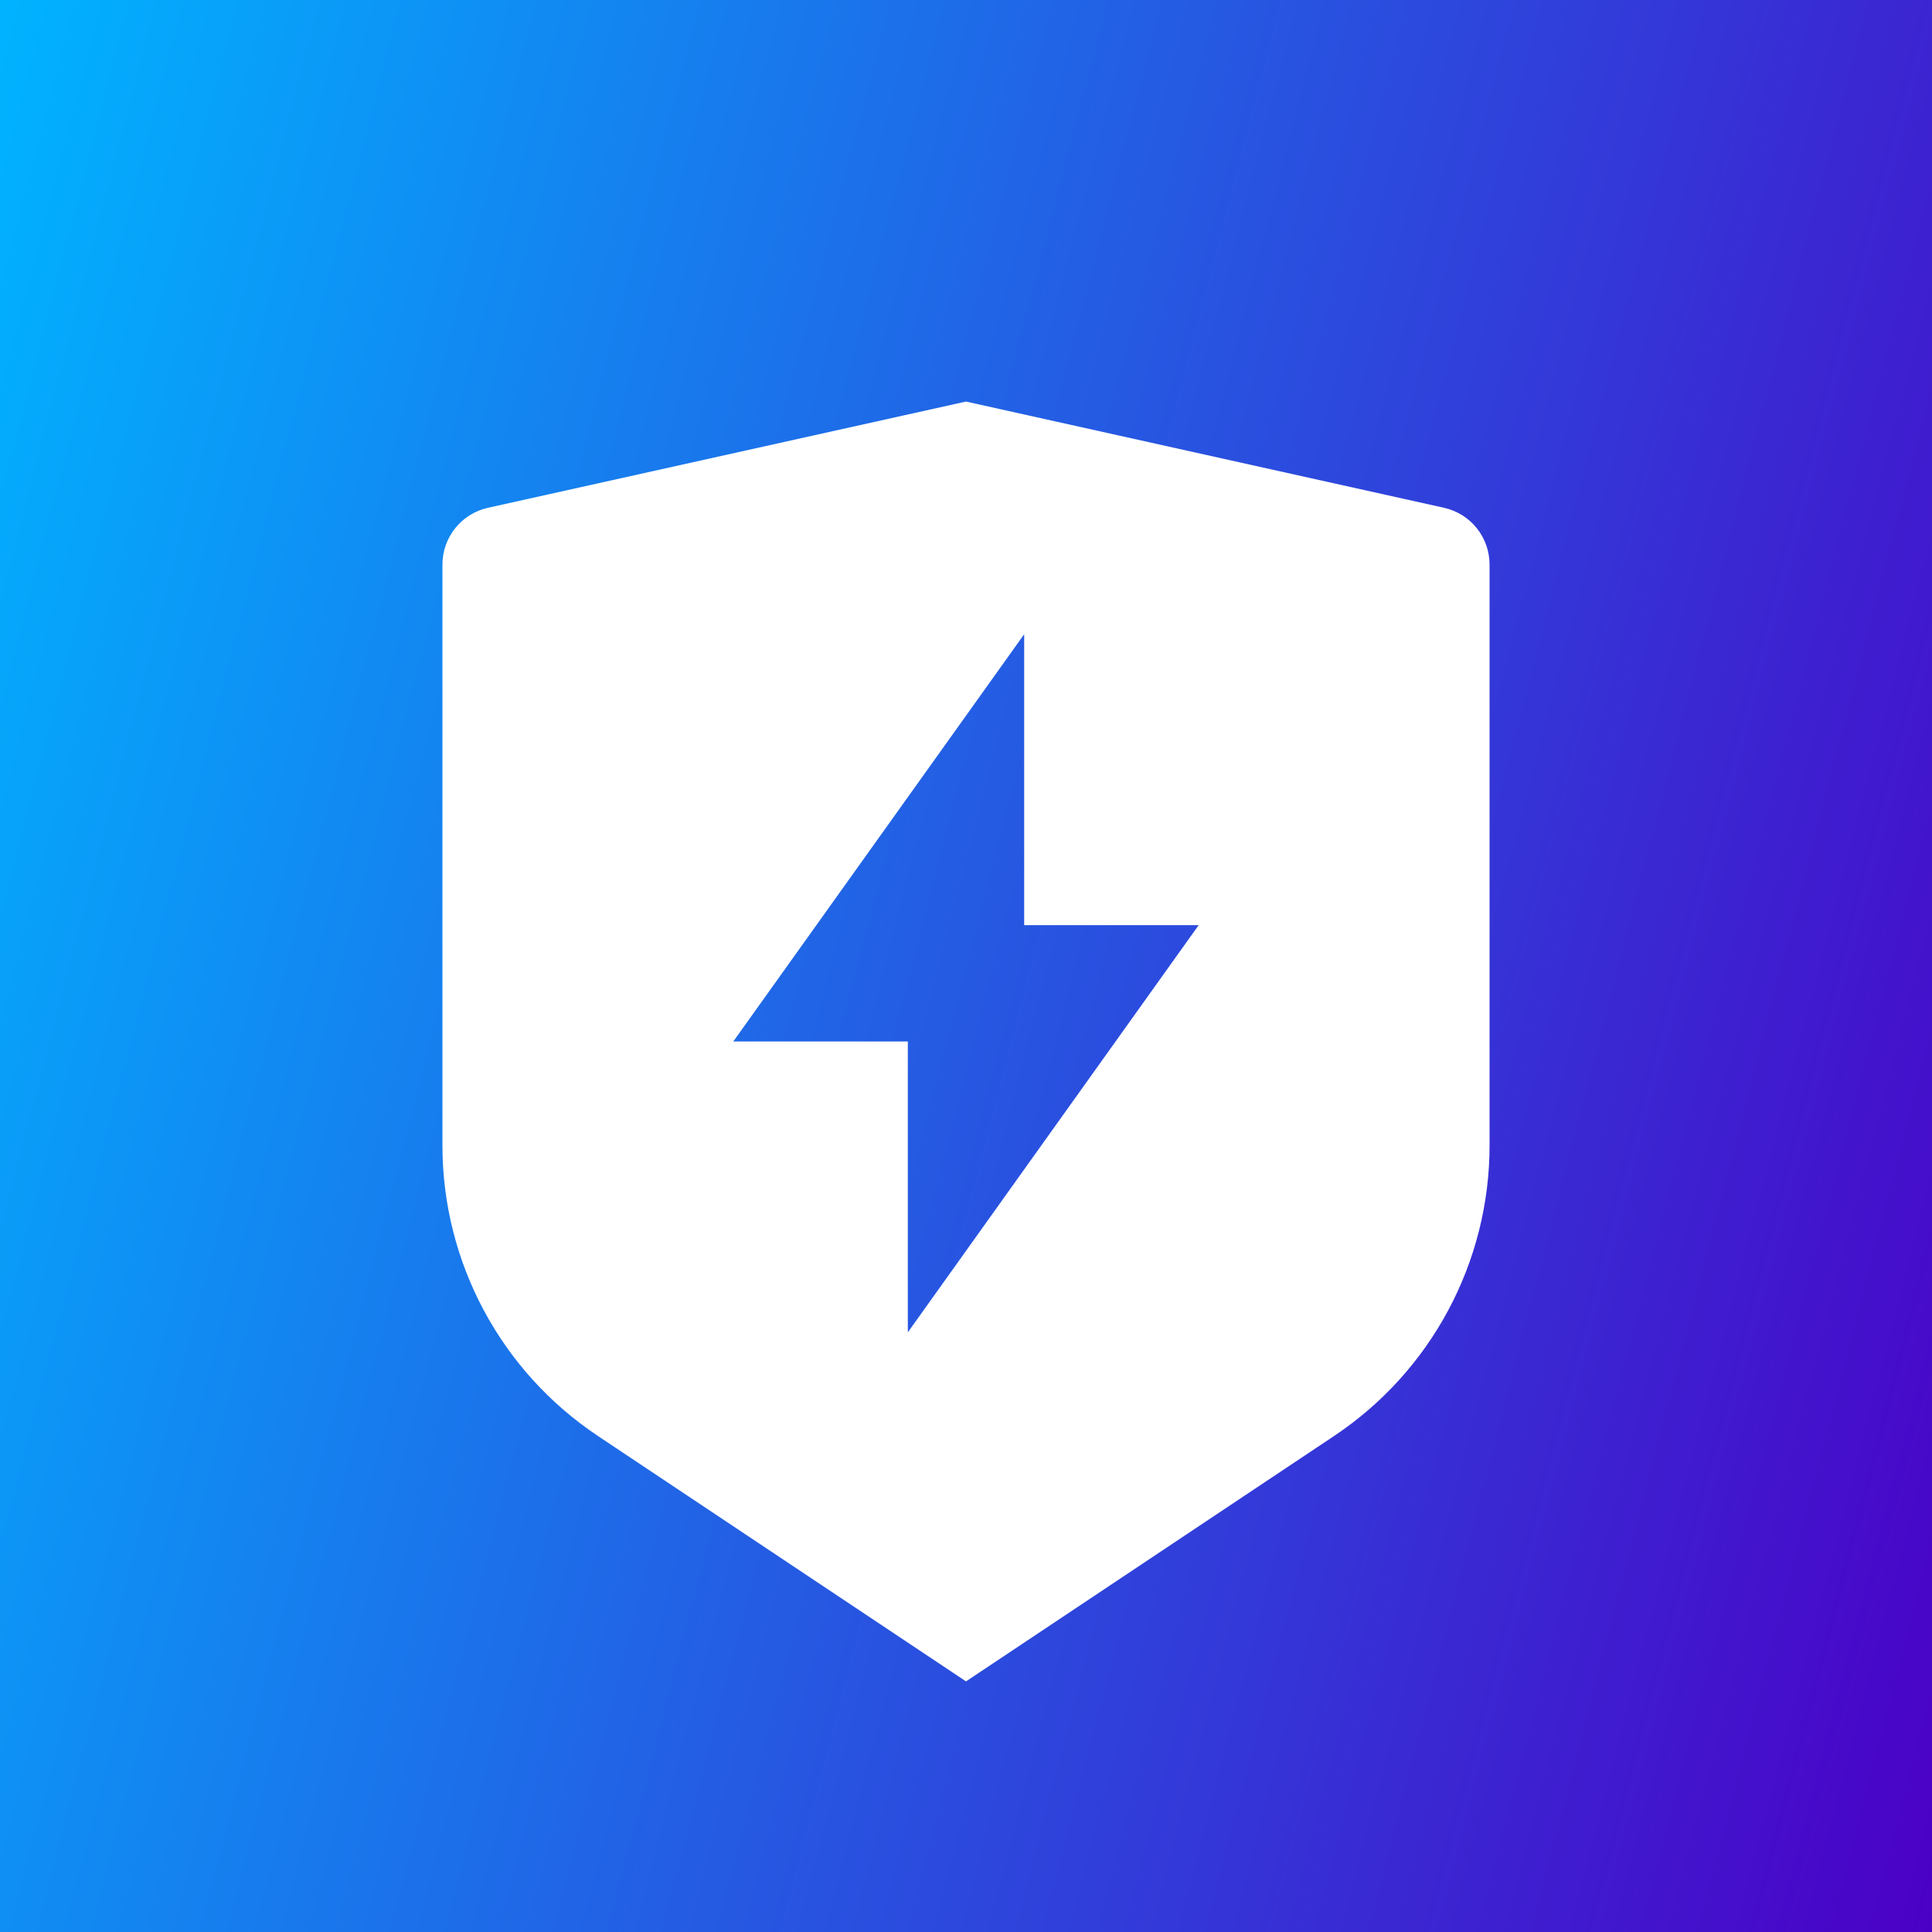 <svg width="1024" height="1024" viewBox="0 0 1024 1024" fill="none" xmlns="http://www.w3.org/2000/svg">
<g clip-path="url(#clip0_1868_1834)">
<rect width="1024" height="1024" fill="url(#paint0_linear_1868_1834)"/>
<g filter="url(#filter0_d_1868_1834)">
<path d="M258.643 229.135L512 172.833L765.357 229.135C772.204 230.657 778.328 234.468 782.717 239.939C787.106 245.41 789.499 252.214 789.5 259.228V567.161C789.498 597.616 781.977 627.599 767.605 654.45C753.233 681.301 732.454 704.188 707.113 721.081L512 851.167L316.887 721.081C291.55 704.191 270.774 681.309 256.402 654.464C242.031 627.619 234.507 597.642 234.5 567.192V259.228C234.501 252.214 236.894 245.41 241.283 239.939C245.672 234.468 251.796 230.657 258.643 229.135ZM542.833 450.333V296.167L388.667 512H481.167V666.167L635.333 450.333H542.833Z" fill="white"/>
</g>
</g>
<defs>
<filter id="filter0_d_1868_1834" x="94.5" y="72.833" width="835" height="958.333" filterUnits="userSpaceOnUse" color-interpolation-filters="sRGB">
<feFlood flood-opacity="0" result="BackgroundImageFix"/>
<feColorMatrix in="SourceAlpha" type="matrix" values="0 0 0 0 0 0 0 0 0 0 0 0 0 0 0 0 0 0 127 0" result="hardAlpha"/>
<feOffset dy="40"/>
<feGaussianBlur stdDeviation="70"/>
<feComposite in2="hardAlpha" operator="out"/>
<feColorMatrix type="matrix" values="0 0 0 0 0 0 0 0 0 0 0 0 0 0 0 0 0 0 0.35 0"/>
<feBlend mode="normal" in2="BackgroundImageFix" result="effect1_dropShadow_1868_1834"/>
<feBlend mode="normal" in="SourceGraphic" in2="effect1_dropShadow_1868_1834" result="shape"/>
</filter>
<linearGradient id="paint0_linear_1868_1834" x1="0" y1="0" x2="1208.24" y2="313.143" gradientUnits="userSpaceOnUse">
<stop stop-color="#00B3FF"/>
<stop offset="1" stop-color="#4B00C6"/>
</linearGradient>
<clipPath id="clip0_1868_1834">
<rect width="1024" height="1024" fill="white"/>
</clipPath>
</defs>
</svg>
